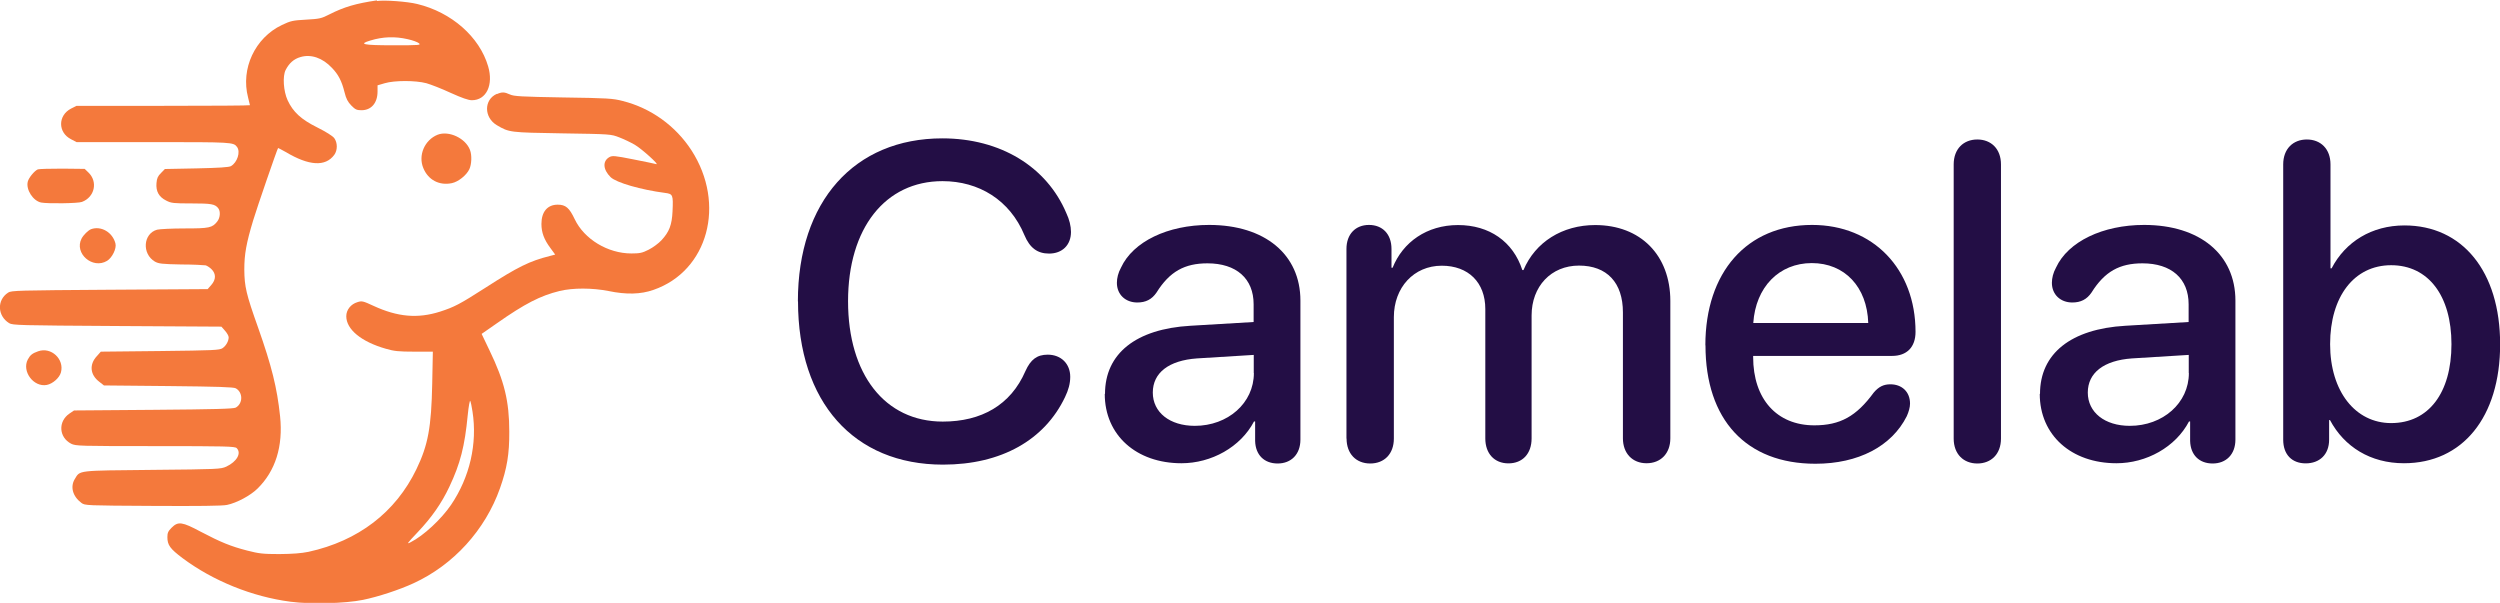 <?xml version="1.0" encoding="UTF-8"?>
<svg id="Layer_1" data-name="Layer 1" xmlns="http://www.w3.org/2000/svg" viewBox="0 0 199.84 48.19">
  <defs>
    <style>
      .cls-1 {
        fill: #230e45;
      }

      .cls-1, .cls-2 {
        stroke-width: 0px;
      }

      .cls-2 {
        fill: #f4793c;
      }
    </style>
  </defs>
  <g>
    <path class="cls-2" d="M30.13.03c-1.69.25-2.61.52-3.8,1.12-.64.33-.79.36-1.86.42-1.06.06-1.22.09-1.94.43-2.15,1.03-3.3,3.49-2.7,5.79.08.32.15.6.15.62,0,.03-3.12.05-6.93.05h-6.93l-.44.22c-1.06.55-1.06,1.91,0,2.45l.44.23h6.14c6.3,0,6.4,0,6.69.39s.02,1.24-.49,1.53c-.17.09-.93.14-2.75.18l-2.53.05-.31.32c-.25.24-.33.42-.36.8-.06.66.19,1.11.77,1.4.4.21.58.23,2.03.23,1.59,0,1.88.05,2.14.39.19.25.15.76-.08,1.05-.4.51-.63.56-2.61.56-1.01,0-2,.05-2.2.1-1.12.31-1.23,1.93-.18,2.55.31.17.56.2,2.1.23.96,0,1.84.05,1.96.07.11.03.33.17.47.31.37.37.36.83-.02,1.26l-.29.33-7.84.05c-7.34.05-7.86.06-8.11.23-.91.59-.86,1.86.08,2.44.28.17.78.18,8.63.23l8.34.05.29.33c.16.18.29.41.29.52,0,.31-.21.68-.49.87-.24.16-.69.18-4.99.23l-4.74.05-.32.36c-.62.67-.54,1.49.2,2.05l.37.29,5.16.05c3.92.04,5.21.08,5.38.18.58.33.58,1.21,0,1.54-.17.1-1.69.14-6.58.18l-6.35.05-.37.25c-.92.63-.85,1.9.14,2.41.37.18.64.19,6.73.19,5.64,0,6.36.02,6.5.16.4.4.02,1.08-.83,1.48-.45.2-.62.21-5.91.26-6.06.06-5.77.02-6.2.73-.38.62-.17,1.39.53,1.91.28.21.38.21,5.7.24,3.65.02,5.59,0,5.94-.08.77-.16,1.86-.74,2.43-1.3,1.44-1.41,2.06-3.38,1.81-5.78-.24-2.29-.67-4.01-1.76-7.1-.95-2.67-1.09-3.27-1.1-4.64,0-1.22.16-2.11.71-3.93.3-1,1.92-5.7,1.99-5.78,0,0,.29.13.61.32,1.86,1.11,3.17,1.19,3.88.23.27-.37.27-.97,0-1.34-.13-.17-.65-.5-1.35-.85-1.29-.64-1.94-1.23-2.38-2.18-.33-.72-.41-1.91-.16-2.41.28-.55.66-.89,1.19-1.04.84-.25,1.76.06,2.52.87.51.53.78,1.05,1,1.94.13.53.26.77.54,1.06.32.33.44.38.82.38.78,0,1.28-.58,1.28-1.49v-.5l.58-.17c.78-.23,2.45-.23,3.32,0,.36.1,1.23.44,1.94.77.91.41,1.42.59,1.7.59,1.16,0,1.74-1.22,1.3-2.71-.69-2.36-2.93-4.32-5.66-4.98-.8-.2-2.61-.33-3.23-.24ZM32.58,3.13c.38.08.79.23.9.32.2.16.08.17-2.06.17-2.41,0-2.79-.09-1.82-.38,1.01-.31,1.97-.34,2.98-.11Z"/>
    <path class="cls-2" d="M39.72,7.5c-1.05.46-1.05,1.89,0,2.51.99.58,1.01.58,5.21.65,3.88.06,3.9.06,4.57.32.37.14.93.41,1.24.59.59.35,2.02,1.65,1.72,1.55-.09-.03-.92-.2-1.83-.38-1.51-.3-1.68-.31-1.92-.18-.56.32-.51,1,.1,1.6.45.44,2.43,1.01,4.35,1.26.63.08.66.15.6,1.47-.05,1.09-.26,1.64-.88,2.31-.23.25-.69.59-1.03.76-.51.26-.71.3-1.38.3-1.88,0-3.77-1.14-4.53-2.74-.43-.91-.72-1.16-1.36-1.16-.82,0-1.3.57-1.3,1.54,0,.68.21,1.25.72,1.93l.38.52-.42.11c-1.63.41-2.56.87-5.14,2.53-2.09,1.34-2.5,1.55-3.64,1.92-1.79.57-3.39.43-5.32-.46-.84-.39-.93-.41-1.28-.3-.54.16-.9.62-.9,1.13,0,1.05,1.2,2.04,3.17,2.6.65.19,1.02.23,2.27.23h1.48l-.05,2.55c-.07,3.5-.33,4.91-1.26,6.84-1.67,3.46-4.66,5.74-8.63,6.61-.59.12-1.27.17-2.33.18-1.32,0-1.63-.04-2.57-.28-1.32-.34-2.12-.67-3.72-1.51-1.48-.79-1.8-.84-2.32-.32-.28.28-.34.42-.34.75,0,.64.21.93,1.22,1.69,2.43,1.81,5.55,3.08,8.63,3.48,1.6.21,4.38.14,5.79-.15,1.22-.25,2.92-.81,4.04-1.33,3.18-1.46,5.73-4.25,6.91-7.6.56-1.59.75-2.73.74-4.51,0-2.43-.39-4.04-1.58-6.5l-.63-1.32,1.22-.85c2.24-1.57,3.47-2.2,5.01-2.58,1.08-.26,2.62-.25,3.9,0,1.44.3,2.59.27,3.61-.09,4.36-1.51,5.81-6.86,3.03-11.16-1.27-1.95-3.23-3.37-5.5-3.94-.77-.2-1.18-.23-4.74-.28-3.39-.06-3.95-.09-4.27-.24-.44-.2-.63-.21-1.04-.03ZM37.77,32.9c.4,2.57-.22,5.25-1.71,7.45-.79,1.16-2.2,2.47-3.23,2.99-.36.19-.3.11.56-.8,1.11-1.17,1.91-2.31,2.53-3.63.87-1.84,1.23-3.22,1.47-5.74.07-.69.16-1.19.2-1.12s.12.45.18.85Z"/>
    <path class="cls-2" d="M34.98,10.77c-1.04.42-1.57,1.65-1.14,2.67.39.95,1.28,1.41,2.28,1.2.52-.11,1.17-.63,1.4-1.12.18-.39.21-1.11.05-1.53-.35-.94-1.69-1.57-2.59-1.22Z"/>
    <path class="cls-2" d="M3.02,13.54c-.27.12-.72.66-.8.98-.16.63.42,1.54,1.07,1.67.52.1,2.95.07,3.26-.05,1.02-.38,1.29-1.61.52-2.35l-.3-.29-1.77-.02c-.97,0-1.86.02-1.98.06Z"/>
    <path class="cls-2" d="M7.28,18.32c-.23.09-.6.45-.76.75-.61,1.18.88,2.48,2.04,1.78.41-.25.77-.99.67-1.38-.22-.9-1.15-1.44-1.95-1.15Z"/>
    <path class="cls-2" d="M3.05,28.08c-.46.16-.64.3-.83.66-.49.95.47,2.23,1.52,2.03.47-.09,1.01-.56,1.13-1,.29-1.06-.78-2.06-1.82-1.69Z"/>
  </g>
  <g>
    <path class="cls-1" d="M63.78,24.09c0-7.99,4.51-13.03,11.55-13.03,4.63,0,8.34,2.26,9.91,5.98.24.51.37,1.03.37,1.5,0,1.05-.7,1.73-1.75,1.73-.93,0-1.54-.45-1.97-1.47-1.17-2.82-3.65-4.32-6.55-4.32-4.58,0-7.55,3.76-7.55,9.6s2.94,9.62,7.57,9.62c3.08,0,5.43-1.31,6.61-4.04.42-.93.93-1.31,1.78-1.31,1.07,0,1.8.73,1.8,1.77,0,.54-.14,1.05-.42,1.63-1.63,3.41-5.07,5.39-9.75,5.39-7.13,0-11.59-5-11.59-13.05Z"/>
    <path class="cls-1" d="M88.33,31.48c0-3.22,2.48-5.19,6.83-5.44l5.05-.3v-1.42c0-2.05-1.38-3.27-3.69-3.27-1.82,0-3.02.65-4.07,2.33-.38.56-.87.8-1.54.8-.94,0-1.63-.63-1.63-1.57,0-.38.1-.8.33-1.22.96-2.08,3.74-3.41,7.04-3.41,4.46,0,7.3,2.36,7.3,6.05v11.11c0,1.19-.75,1.91-1.82,1.91s-1.77-.68-1.8-1.8v-1.56h-.09c-1.07,2.05-3.41,3.34-5.8,3.34-3.6,0-6.13-2.24-6.13-5.54ZM100.22,29.82v-1.45l-4.54.28c-2.25.16-3.53,1.15-3.53,2.73s1.35,2.66,3.36,2.66c2.64,0,4.72-1.82,4.72-4.22Z"/>
    <path class="cls-1" d="M107.63,35.05v-15.15c0-1.19.73-1.92,1.8-1.92s1.8.72,1.8,1.92v1.5h.09c.82-2.05,2.74-3.41,5.23-3.41s4.4,1.31,5.14,3.6h.09c.94-2.24,3.11-3.6,5.73-3.6,3.63,0,6.01,2.41,6.01,6.07v10.98c0,1.21-.77,1.99-1.9,1.99s-1.89-.79-1.89-1.99v-10.07c0-2.38-1.28-3.74-3.51-3.74s-3.79,1.66-3.79,3.99v9.83c0,1.21-.72,1.99-1.85,1.99s-1.85-.79-1.85-1.99v-10.35c0-2.12-1.35-3.46-3.48-3.46-2.24,0-3.83,1.75-3.83,4.11v9.71c0,1.21-.75,1.99-1.89,1.99s-1.89-.79-1.89-1.99Z"/>
    <path class="cls-1" d="M136.32,27.6c0-5.84,3.32-9.62,8.53-9.62,4.89,0,8.27,3.53,8.27,8.55,0,1.22-.7,1.92-1.87,1.92h-11.11v.09c0,3.36,1.89,5.46,4.89,5.46,2.06,0,3.36-.72,4.75-2.62.4-.47.79-.66,1.33-.66.91,0,1.57.59,1.57,1.54,0,.3-.1.65-.26,1.01-1.21,2.41-3.88,3.8-7.3,3.8-5.54,0-8.79-3.52-8.79-9.46ZM149.34,25.82c-.09-2.89-1.89-4.79-4.51-4.79s-4.49,1.92-4.68,4.79h9.19Z"/>
    <path class="cls-1" d="M156.17,35.05V13.14c0-1.24.79-1.99,1.89-1.99s1.89.75,1.89,1.99v21.92c0,1.24-.79,1.99-1.89,1.99s-1.89-.75-1.89-1.99Z"/>
    <path class="cls-1" d="M163.07,31.48c0-3.22,2.48-5.19,6.83-5.44l5.05-.3v-1.42c0-2.05-1.38-3.27-3.69-3.27-1.82,0-3.02.65-4.07,2.33-.38.56-.87.8-1.54.8-.94,0-1.63-.63-1.63-1.57,0-.38.1-.8.33-1.22.96-2.08,3.74-3.41,7.04-3.41,4.46,0,7.3,2.36,7.3,6.05v11.11c0,1.19-.75,1.91-1.82,1.91s-1.77-.68-1.8-1.8v-1.56h-.09c-1.07,2.05-3.41,3.34-5.8,3.34-3.6,0-6.13-2.24-6.13-5.54ZM174.96,29.82v-1.45l-4.54.28c-2.25.16-3.53,1.15-3.53,2.73s1.35,2.66,3.36,2.66c2.64,0,4.72-1.82,4.72-4.22Z"/>
    <path class="cls-1" d="M182.51,35.16V13.14c0-1.24.79-1.99,1.89-1.99s1.89.75,1.89,1.99v8.31h.09c1.1-2.13,3.22-3.43,5.82-3.43,4.63,0,7.65,3.67,7.65,9.5s-3.01,9.51-7.69,9.51c-2.67,0-4.77-1.31-5.91-3.45h-.07v1.57c0,1.19-.77,1.89-1.87,1.89s-1.8-.7-1.8-1.89ZM195.96,27.51c0-3.87-1.85-6.31-4.82-6.31s-4.88,2.52-4.88,6.31,2.03,6.31,4.88,6.31c2.99,0,4.82-2.41,4.82-6.31Z"/>
  </g>
</svg>